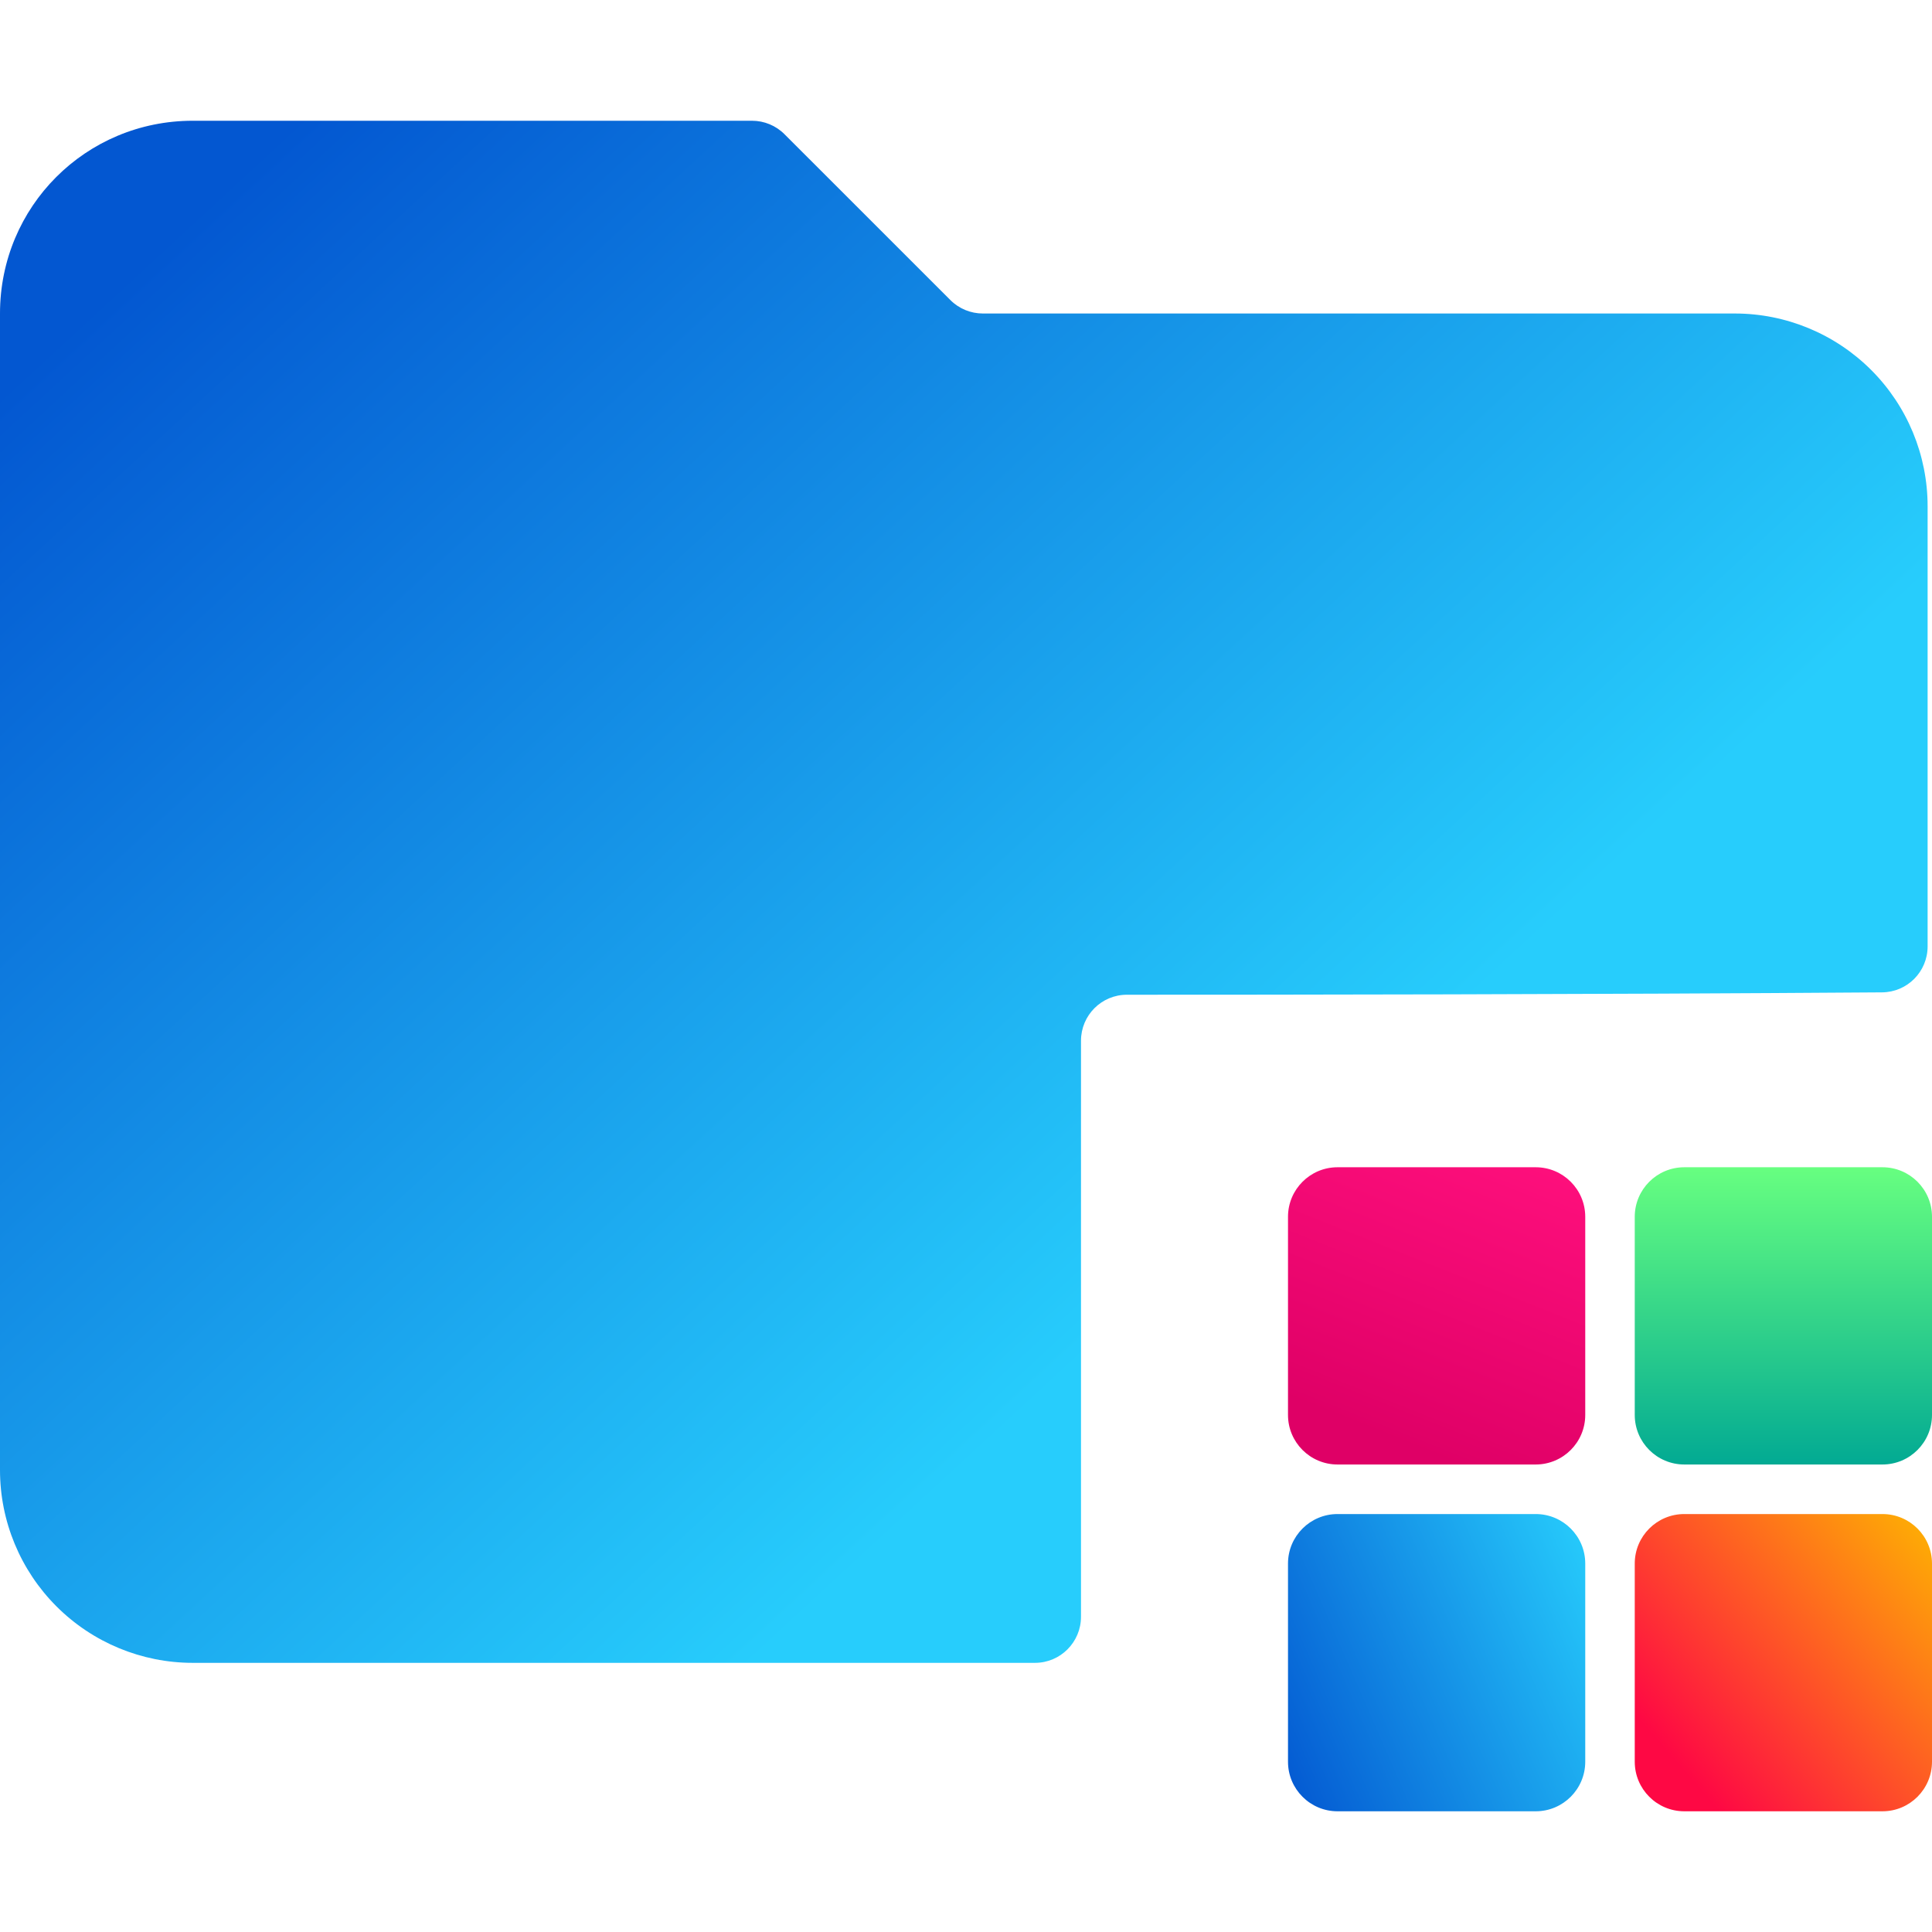 <svg width="48" height="48" viewBox="0 0 48 48" fill="none" xmlns="http://www.w3.org/2000/svg">
<path fill-rule="evenodd" clip-rule="evenodd" d="M26.857 25.857V40.168C26.857 40.799 26.346 41.313 25.714 41.313H4.789C3.519 41.313 2.301 40.808 1.403 39.91C0.505 39.012 0 37.794 0 36.524V7.789C0 5.131 2.131 3 4.789 3H18.683C18.986 3 19.277 3.12 19.491 3.335L23.611 7.454C23.825 7.669 24.116 7.789 24.419 7.789H43.102C44.372 7.789 45.59 8.294 46.489 9.192C47.387 10.09 47.891 11.308 47.891 12.578V23.513C47.891 24.141 47.386 24.651 46.758 24.655C39.471 24.708 31.682 24.714 27.997 24.714C27.366 24.714 26.857 25.226 26.857 25.857Z" fill="url(#paint0_linear_666_63)"/>
<path d="M38.154 29H33.231C32.551 29 32 29.551 32 30.231V35.154C32 35.834 32.551 36.385 33.231 36.385H38.154C38.834 36.385 39.385 35.834 39.385 35.154V30.231C39.385 29.551 38.834 29 38.154 29Z" fill="url(#paint1_linear_666_63)"/>
<path d="M46.769 29H41.846C41.166 29 40.615 29.551 40.615 30.231V35.154C40.615 35.834 41.166 36.385 41.846 36.385H46.769C47.449 36.385 48 35.834 48 35.154V30.231C48 29.551 47.449 29 46.769 29Z" fill="url(#paint2_linear_666_63)"/>
<path d="M46.769 37.616H41.846C41.166 37.616 40.615 38.167 40.615 38.846V43.77C40.615 44.449 41.166 45.001 41.846 45.001H46.769C47.449 45.001 48 44.449 48 43.77V38.846C48 38.167 47.449 37.616 46.769 37.616Z" fill="url(#paint3_linear_666_63)"/>
<path d="M38.154 37.616H33.231C32.551 37.616 32 38.167 32 38.846V43.77C32 44.449 32.551 45.001 33.231 45.001H38.154C38.834 45.001 39.385 44.449 39.385 43.77V38.846C39.385 38.167 38.834 37.616 38.154 37.616Z" fill="url(#paint4_linear_666_63)"/>
<defs>
<linearGradient id="paint0_linear_666_63" x1="2.5" y1="7.5" x2="26.822" y2="33.822" gradientUnits="userSpaceOnUse">
<stop stop-color="#0357D1"/>
<stop offset="1" stop-color="#27CDFC"/>
</linearGradient>
<linearGradient id="paint1_linear_666_63" x1="39.135" y1="29.211" x2="36.255" y2="36.444" gradientUnits="userSpaceOnUse">
<stop stop-color="#FE0F7C"/>
<stop offset="1" stop-color="#DF0066"/>
</linearGradient>
<linearGradient id="paint2_linear_666_63" x1="44.308" y1="36.385" x2="44.308" y2="29" gradientUnits="userSpaceOnUse">
<stop stop-color="#02AA93"/>
<stop offset="1" stop-color="#67FF80"/>
</linearGradient>
<linearGradient id="paint3_linear_666_63" x1="41.954" y1="44.129" x2="48.613" y2="38.318" gradientUnits="userSpaceOnUse">
<stop stop-color="#FE0844"/>
<stop offset="1" stop-color="#FEB302"/>
</linearGradient>
<linearGradient id="paint4_linear_666_63" x1="32" y1="45.001" x2="40.911" y2="41.117" gradientUnits="userSpaceOnUse">
<stop stop-color="#0357D1"/>
<stop offset="1" stop-color="#27CDFC"/>
</linearGradient>
</defs>
</svg>
